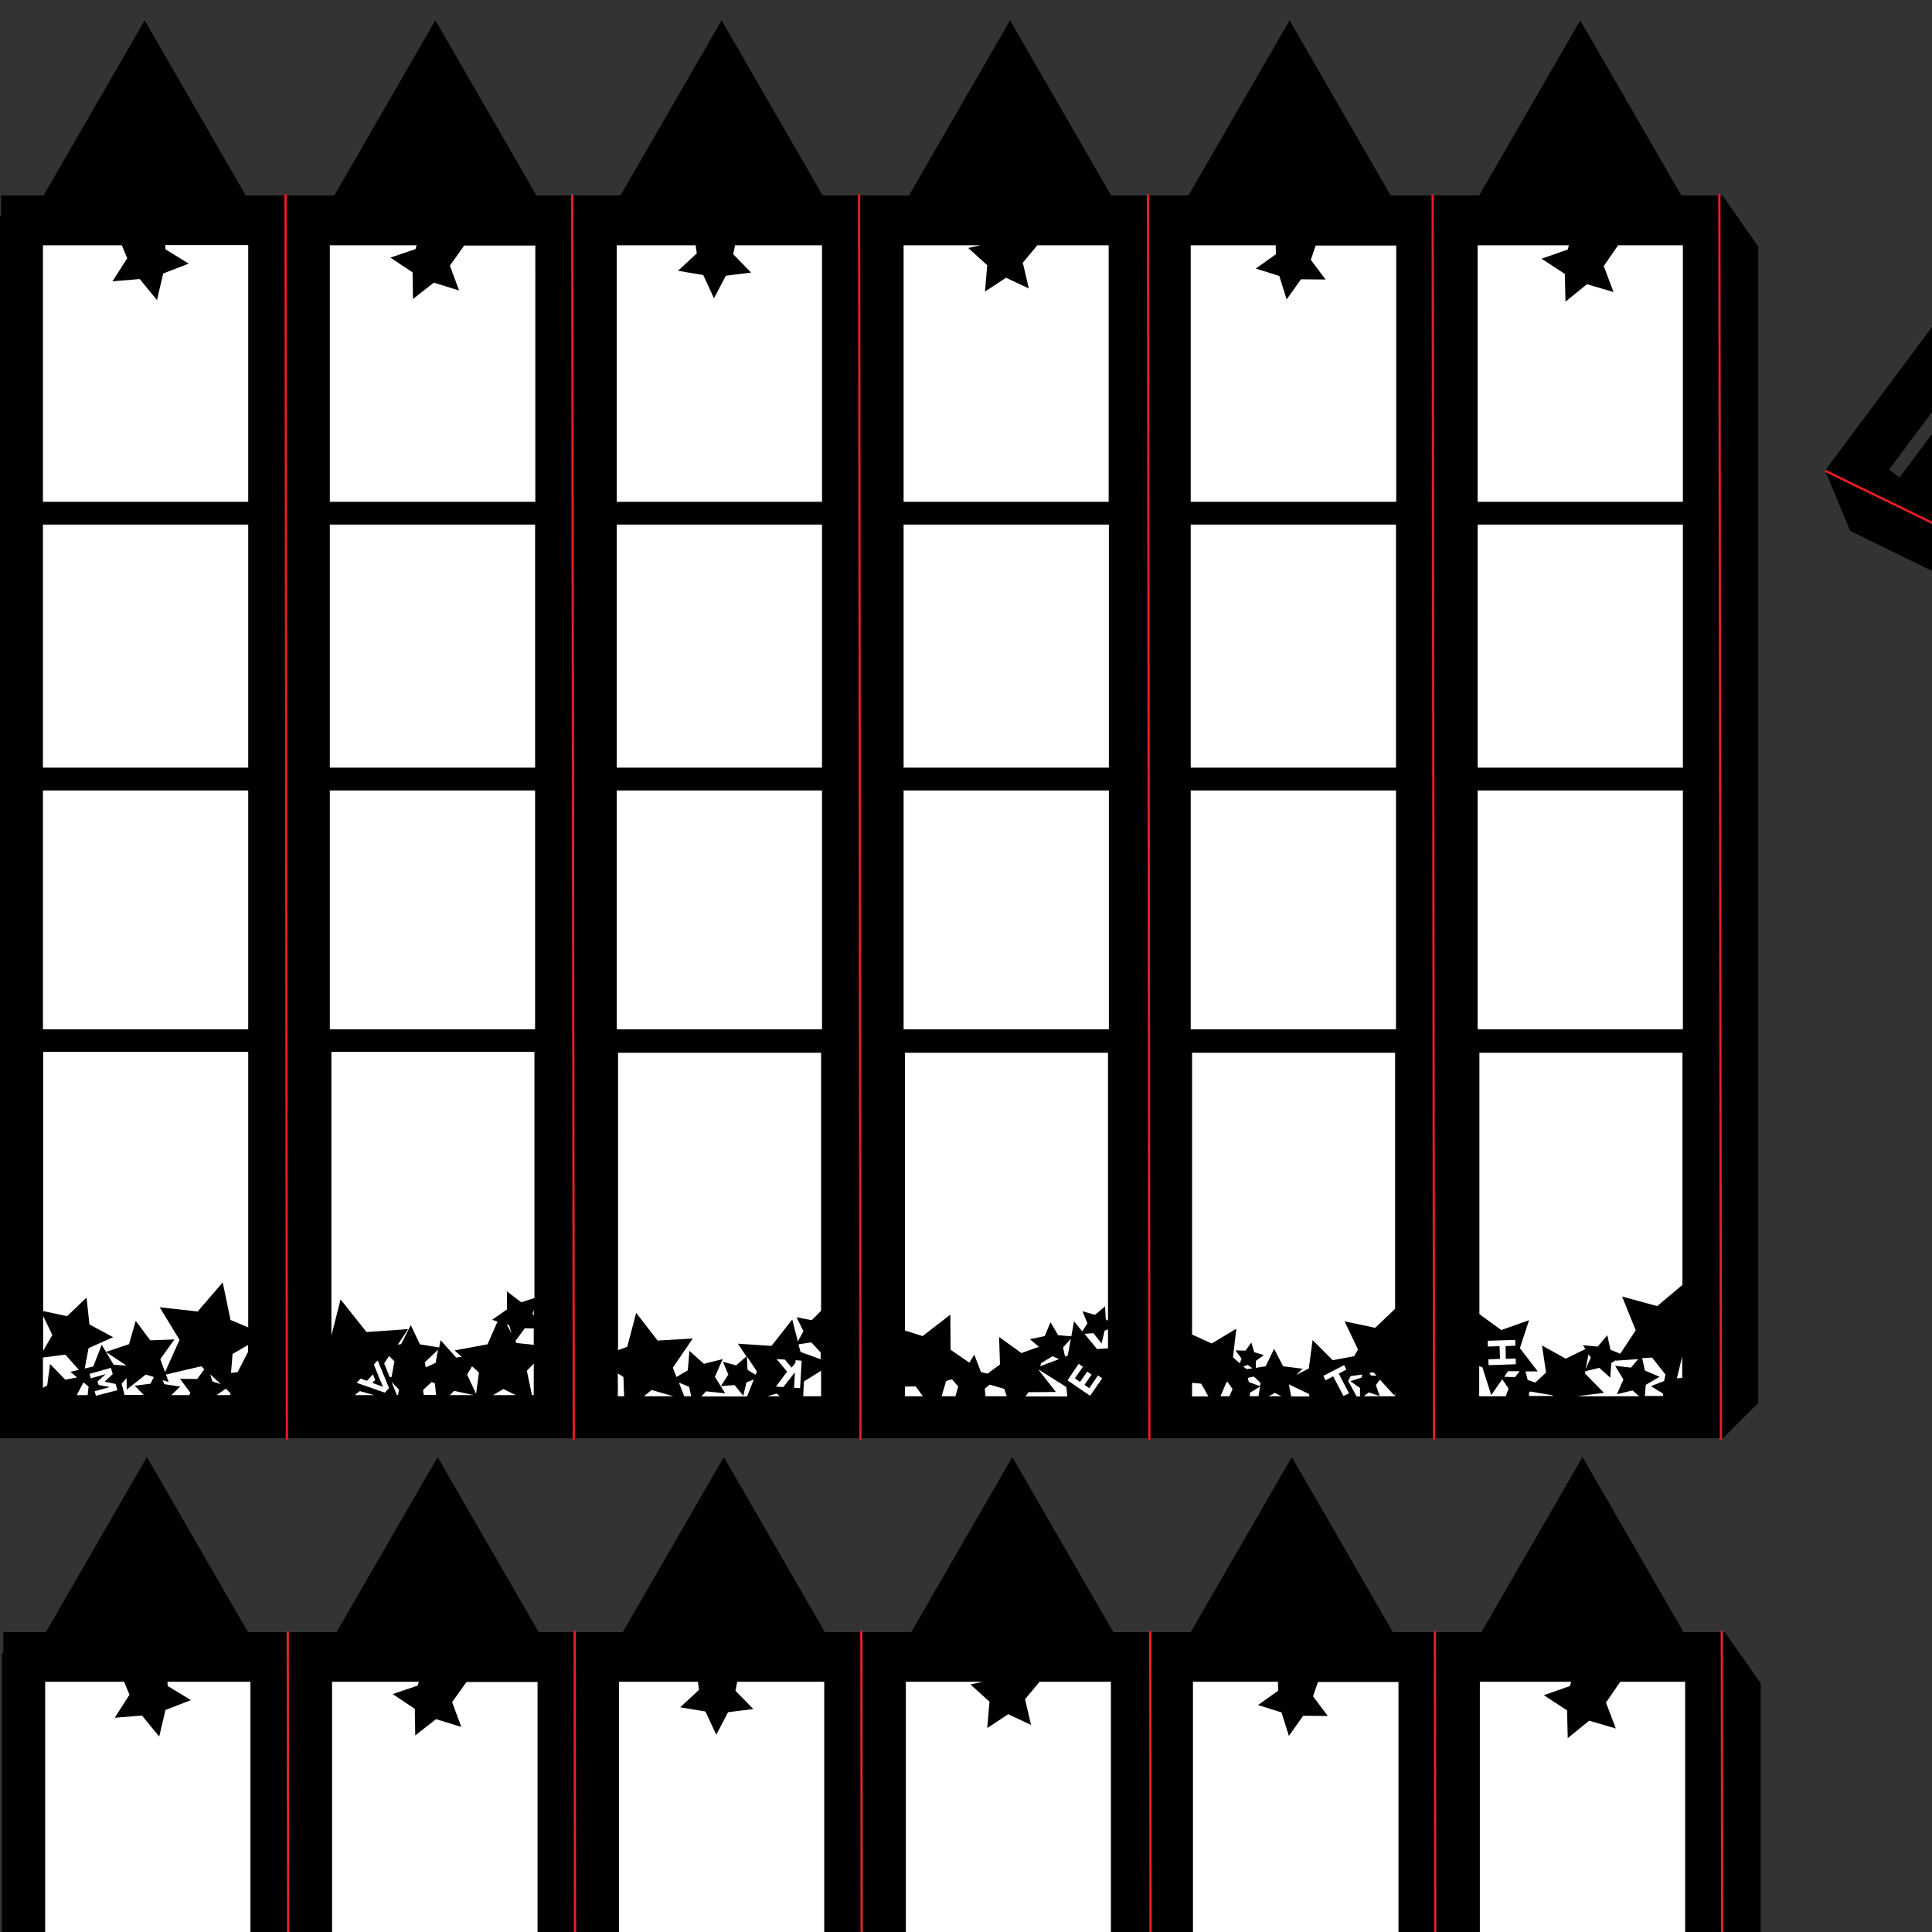 <?xml version="1.0" encoding="utf-8"?>
<!-- Generator: Adobe Illustrator 21.1.0, SVG Export Plug-In . SVG Version: 6.00 Build 0)  -->
<svg version="1.1" id="Lantern" xmlns="http://www.w3.org/2000/svg" xmlns:xlink="http://www.w3.org/1999/xlink" x="0px" y="0px"
	 viewBox="0 0 864 864" style="enable-background:new 0 0 864 864;" xml:space="preserve">
<rect x="0" y="0" width="864" height="864" fill="#333333" stroke="none"/>
<style type="text/css">
	.st0{fill:#FFFFFF;}
	.st1{fill:none;stroke:#ED1C24;stroke-miterlimit:10;}
	.st2{fill:#010101;}
	.st3{fill:none;stroke:#EB2227;stroke-miterlimit:10;}
</style>
<rect x="4.1" y="98.6" class="st0" width="763.8" height="542.1"/>
<path class="st1" d="M127.7,87l0.6,556.7 M256.6,643.7L255.9,87 M384.8,643.7L384.2,87 M514,643.7L513.4,87 M641.3,643.7L640.7,87
	 M769.6,643.7L768.9,87"/>
<rect x="6.1" y="741.6" class="st0" width="763.8" height="542.1"/>
<path class="st1" d="M129.7,730l0.6,556.7 M258.6,1286.7L257.9,730 M386.8,1286.7L386.2,730 M516,1286.7L515.4,730 M643.3,1286.7
	L642.7,730 M771.6,1286.7L770.9,730"/>
<path d="M1503.1,334.2l-36.8-128.2l0.2-0.1l-0.4-0.5l-0.3-1l-0.6-0.2l-79.6-104.4l0.2-0.2l-0.7-0.4l-0.6-0.7l-0.2,0.2l-113.7-69.6
	l-0.4,1.1L1139.5,6.4l0,1.2l-129.1,24.9l-0.2-0.6l-1.4,0.9l0,0l0,0l-111.4,69.9l-0.5-0.6l-80.7,108.3l11.2,27l284.5,139.2l29.7-7.7
	l0.1,0l-0.6,0.7l1-0.5l0,0l-0.4,1l0.3-0.3l-66.5,354.7h133.3l0.1,0.3l0.7-0.3h0.9l-0.1-0.3l124.3-48.2l-0.6-1l98.2-89.7l-1-0.7
	l58.5-117.8l0.6,0.2l0.2-1.7l0,0l0,0l11.9-131L1503.1,334.2z M1448.9,227.5l27.2,94.8l-5.6,1.6l-27.2-94.8L1448.9,227.5z
	 M1377.3,126.1l55.8,73.2l-5.3,2.7l-55.1-72.3L1377.3,126.1z M1273.9,57.6l84.1,51.5l-3.1,5l-84.1-51.5L1273.9,57.6z M1152.7,31.9
	l97.1,17.6l-1,5.8l-97.1-17.6L1152.7,31.9z M1127.1,33.2l1.1,5.7l-96.9,18.7l-1.1-5.7L1127.1,33.2z M1006.3,61.2l3.1,5l-83.6,52.4
	l-3.1-5L1006.3,61.2z M844.8,210l59-79.1l4.7,3.5l-59,79.1L844.8,210z M1192.9,701.8h-98.7V696h98.7V701.8z M1218.1,696.8l-2.1-5.5
	l92-35.7l2.1,5.5L1218.1,696.8z M1331.2,646.9l-3.9-4.3l72.9-66.5l3.9,4.3L1331.2,646.9z M1418.5,559.2l-5.2-2.6l43.9-88.4l5.2,2.6
	L1418.5,559.2z M1469.4,446.1l-5.8-0.5l8.9-98.3l5.8,0.5L1469.4,446.1z"/>
<path class="st1" d="M1210.4,724.5l-70.2-356.1l325.7-164 M1502.4,334.2c-1.8,1.9-362.2,34.2-362.2,34.2L1334,675 M1490.4,465.2
	l-350.2-96.8l291,216.1 M1384.7,98.5L1144,370.1L816.2,210.5 M897.4,102.8c2.6,0.3,246.7,267.3,246.7,267.3l126.4-340 M1008.7,32.9
	L1144,370.1l-4.5-362.5"/>
<path class="st2" d="M771.4,730l0.5,0.4l-0.2-0.3l-0.3-0.2h-18.5l-45.2-78.3l-45.2,78.3h-39.6l-45.2-78.3l-45.2,78.3h-34.6
	l-45.2-78.3l-45.2,78.3h-38.6l-45.2-78.3l-45.2,78.3h-37.6l-45.2-78.3l-45.2,78.3h-39.6l-45.2-78.3l-45.2,78.3h-19v8.9
	c0,0.1,0,0.3,0,0.4H0.9v546.5h770.7l15.8-15.8V752.8L771.4,730z M20.2,1230.7l4.2,8.7l-4.1,7.1v-13.6l0,0V1230.7z M23.4,1252.5
	l-1.3,9.6l-1.9,1v-13.5l10-1.3l6.1,6.8l-3.8,0.9l3,2.5l-5.3,1L23.4,1252.5z M40.2,1266.4h-4.8l0-0.1l2.9-5.6l2.3,1.9L40.2,1266.4z
	 M53.8,1266.8l-2.1-0.1l0.2-5.9l-2.6-0.1l-0.2,5.2l-2.2-0.1l0.2-5.2l-2.4-0.1l-0.2,6.4l-2.1-0.1l0.3-8.9l11.5,0.4L53.8,1266.8z
	 M68.3,1261.3l-7.1,0.9l4.1,4.1h-8.6l-1.3-5l2.2-2.5l0.1,5.1l8.5-6.7l3.6,1.1L68.3,1261.3z M89.2,1259.2l-7.7-0.1l4.6,6.2l-0.4,1.1
	h-8.1l4-3.8l-7.1-1.1l-0.8-1.8l2.7,0.8l-1.2-3.3l15.7-3.7l1.4,1.3L89.2,1259.2z M95,1257.1l4.8,4.4l-3.8-1.2L95,1257.1z M104,1266.4
	h-6.1l4.1-2.9l0.3,0.3l1.8,1.8L104,1266.4z M112,1246.9l-4.7,9.2l-3,0.4l0.7-8.5l6.9-4V1246.9z M112,1236.1l-7.9-3.3l-3.5-16.8
	l-11.2,13l-17-1.9l8.9,14.6l-6.5,14.4l-2.1-5.8l6.3-8.9l-10.8,0.4l-6.5-8.7l-3,10.4l-10.3,3.5l9,6l0,0.1l-5.6-0.4l-5.3-8.9l-3.8,9.7
	l-3.8,0.9l1.7-9.1l11-4.9l-10.6-5.7l-1.3-12l-8.7,8.3l-10.7-2.3v-115.9H112V1236.1z M112,1102.8H20.2V995.9H112V1102.8z M112,985.8
	H20.2V877H112V985.8z M112,866.9H20.2V752.1h35.3l2.4,5.8l-6.6,10.3l12.2-1l7.7,9.4l2.8-11.9l11.4-4.4L75,754l-0.1-1.9H112V866.9z
	 M154.1,1263.7l7.2-5.9l-3.7-4.5l1.6-1.3l5.3,6.4l-8.8,7.2L154.1,1263.7z M159.7,1266.4l2.2-1.8l6.5,1.8H159.7z M172.3,1262.8
	l-4.8-1.8l2.8-3L172.3,1262.8L172.3,1262.8z M175.3,1258.4l-2.5-6.2l2.2-3.3l2.4,2.4l-1.3,7L175.3,1258.4z M179,1266.4h-0.5
	l-2.4-5.9l0,0l3.3,3.4L179,1266.4z M181.7,1257.6L181.7,1257.6L181.7,1257.6L181.7,1257.6z M190.5,1266.4l-0.3-2.3l3.9-3.6l1.4,0.7
	l0.5,5.1H190.5z M195.8,1251.9l-4.4,2l-0.4-2.3l5.9-5.6L195.8,1251.9z M202.1,1266.4l2-1.9l8.8,1.9H202.1z M213.9,1265.7l-4-8.6
	l2.2-3.7l3.1,2.8L213.9,1265.7z M221.5,1266.4l4.6-2.7l5.6,2.7H221.5z M227.6,1234.8l1.1,0.4l1.1,3.6L227.6,1234.8z M239.7,1266.4
	h-0.8l-2.3-10.9l3.1-3.2V1266.4z M239.7,1243.8l-7.7-0.8l-0.5-0.9l4.2-5.7l4,0.1V1243.8z M239.7,1230.9l-0.6-0.9l0.6-1.7V1230.9z
	 M239.7,1223.1l-5.6,1.8l-6.4-4.9l0,8.1l-2.7,1.9l0-0.1l0,0.1l-3.9,2.7l2.4,0.8l-4.5,10.2l-14.7,2.7l3.2,2.9l-2.5,0.3l-7-7.8
	l-0.6,3.3l-8.6-1.4l-4.1-8.6l-4.3,8.5l-1.5,0.2l4.6-6.9l-18.6,1.3l-11.6-14.6l-4.1,16.2v-126.7h90.8V1223.1z M240.3,1102.8h-91.8
	V995.9h91.8V1102.8z M240.3,985.8h-91.8V877h91.8V985.8z M240.3,866.9h-91.8V752.1h38.8l-0.5,1.7l-11.2,3.8l9.9,6.6l0.2,11.9
	l9.3-7.3l11.3,3.5l-4.1-11.1l6.4-9h31.8V866.9z M277.3,1266.8v-10.2l2.5,1.6l0.3,8.6H277.3z M289,1266.8l3.4-2.8l9.7,2.8H289z
	 M302.6,1264.9l-10.9-3.4l0.7-2.4l10.9,3.4L302.6,1264.9z M307,1266.8l-2.4-6.1l4.6,1.9l0.9,4.2H307z M338.9,1257.3l-3.6-2.2l-0.3-6
	l4.5,6.7L338.9,1257.3z M344.2,1266.8l4.1-1.2l1.4,1.2H344.2z M368.1,1266.8h-7.9l0.3-6.6l7.7-4.8V1266.8z M368.1,1250.4l-9.1-3.3
	l-0.9-3.4l5.7-0.9l4.2,4.5V1250.4z M368.1,1228.8l-4.1,4.1l-6.8-1.3l3.1,6.2l-2.5,4.6l-2.5-9.8l-9.3,11.8l-15-1l3.8,5.7l-4.6,4
	l-5.9-1.6l2.4,5.7l-3.3,5.2l6.1-0.5l3.9,4.8l1.4-6l3.3-1.3l-3,7.6h-20.4l2-2.3l8.6,0.9l-4.6-7.4l3.5-7.9l-8.4,2.1l-6.5-5.8l-0.7,8.7
	l-5.1,3l-1.6-4.2l8.9-13l-15.7,0.9l-9.6-12.4l-4,15.2l-4.1,1.5v-132.6h90.8V1228.8z M368.6,1102.8h-91.8V995.9h91.8V1102.8z
	 M368.6,985.8h-91.8V877h91.8V985.8z M368.6,866.9h-91.8V752.1h35.3l0.5,3.6l-8.4,7.8l11.3,1.9l4.8,10.4l5.3-10.1l11.3-1.4l-8-8.2
	l0.8-4h38.9V866.9z M405.7,1266.8v-4.3l4.8-0.1l3.2,4.4H405.7z M428.3,1266.8h-6.2l2-6.8l2.6-0.8l2.8,3.2L428.3,1266.8z
	 M441.7,1266.8l-0.3-3.4l2.2-1.8l6.5,1.9l1.1,3.3H441.7z M459.7,1266.8l1.2-1.8l12.3-0.1l-7.6-9.7l0.1-0.2l12.2,7.7l0.4,4.2H459.7z
	 M466.2,1253.4l0.4-1.4l5.1-3.1l2.9,1.3L466.2,1253.4z M477.3,1249.1l-1-4l3.5-3.9l-1.4,7.5L477.3,1249.1z M488,1265
	c-2.9,1.4-6.5,0.3-7.9-2.7c-1-2-0.7-4.3,0.4-6c0.9,0.7,1,0.7,2,1.5c-0.7,1-0.8,2.3-0.2,3.4c0.9,1.7,2.9,2.4,4.6,1.6
	c1.7-0.9,2.4-2.9,1.6-4.6c-0.6-1.1-1.7-2-2.9-1.9l0.1,0.2c0.2,0.5,0.8,1.5,1.1,2.1c0.1,0.3,0.2,0.4,0.2,0.4l-1.9,0.9
	c-0.7-1.4-1.7-3.5-2.6-5.2c0.3-0.1,2.2-1,3.2-0.8c2.1,0.1,4.1,1.3,5.1,3.3C492.1,1260,490.9,1263.6,488,1265z M496.5,1245.4
	l-4.9,0.3l-5.6-6.8l4-0.3l3.6,4.6l1.4-5.7l1.5-0.6V1245.4z M496.5,1233l-1-0.6l-0.3-5.8l-4.5,3.8l-5.6-1.6l2.2,5.4l-2.3,3.6
	l-3.7-4.5l-1.2,6.7l-5.9-0.5l-3.4-5.8l-2.6,6.2l-6.6,1.4l4,3.4l-7.8,2.8l-10-7.2l0.4,12.3l-5.6,4.1l-2.9-0.7l-3-7.8l-2.2,3.6
	l-8.4-5.8l-0.1-15.7l-12.4,9.6l-7.9-2.5v-124.3h90.8V1233z M496.9,1102.8h-91.8V995.9h91.8V1102.8z M496.9,985.8h-91.8V877h91.8
	V985.8z M496.9,866.9h-91.8V752.1h34.4l-5.5,1.2l8.5,7.7l-1,11.8l9.4-6.2l10.2,4.8l-2.7-11.5l6.5-7.8h31.9V866.9z M534.1,1266.8v-6
	l4.1,0.4l3.2,5.7H534.1z M550.8,1266.8h-4l2.7-6.3l0.5-0.1l2.2,3.2L550.8,1266.8z M554.7,1259.6l-0.3,0l0.4-0.1L554.7,1259.6z
	 M557,1253.6l2-0.7l2.1,1.5l-2.6,0.4L557,1253.6z M563.8,1266.8h-3.9l0.1-1.6l4.5-2.7L563.8,1266.8z M564.5,1262.4l-5-1.8l-0.5-1.9
	l2.8-0.6l2.9,2.8L564.5,1262.4z M568.3,1266.8l2.7-1.5l2.9,1.5H568.3z M578.4,1266.8l-1-5.3l9,4.3l0.2,1.1H578.4z M588.7,1266.9
	l0-2.4l4.1,0l0-5.3l-4.1,0l0-2.5l11.4-0.1l0,2.5l-4.9,0l0,5.3l4.9,0l0,2.4L588.7,1266.9z M609.8,1258.5l-4.9,1.6l4.3,3l0,3.8h-1.5
	l-3.8-6.9l1.1-2.2l5.3-0.7L609.8,1258.5z M624.9,1266.8h-14l2.2-1.7l4.9,1.6l-1.7-4.9l1.8-2.4l6.5,7.1l0.3-1.4V1266.8z
	 M613.3,1256.5l1.9-0.3l1.4,1.5l-2.3,0L613.3,1256.5z M624.9,1227.8l-8.9,8.5l-13.7-2.9l6,12.6l-1.7,3l-9.6,1.8l-9-9l-1.7,12.7
	l-5.6,2.9l2.8-2.8l-8.7-1.1l-4-7.8l-3.8,7.9l-4.4,0.7l0-3.1l3.6-2.6l-4.3-1.3l-1.3-4.3l-2.6,3.6l-4.5-0.1l2.7,3.6l-0.7,2.2l-3.1-2.7
	l1.5-12.8l-11,6.6l-8.8-4v-126.1h90.8V1227.8z M625.3,1102.8h-91.8V995.9h91.8V1102.8z M625.3,985.8h-91.8V877h91.8V985.8z
	 M625.3,866.9h-91.8V752.1h38l0.1,4l-9,6.4l10.5,3.3l3.3,10.5l6.4-9l11,0.1l-6.6-8.8l2.2-6.4h36V866.9z M674.4,1266.8h-11.9v-13.3
	l1.4,0.4l4,12.5l4.9-7.1l2.8,4.1L674.4,1266.8z M678.5,1258.4l-4.8-0.2l1.7-2.5l5.2,0L678.5,1258.4z M684.8,1266.8l0-1.7l0.6-0.4
	l10,1.7l0.1,0.3H684.8z M705.9,1264.5l-9.7-0.1l0-2.1l3.6,0l0.1-9.3l2.5,0l-0.1,9.3l3.6,0L705.9,1264.5z M706.2,1266.8L706.2,1266.8
	l12.1-1.5l-8.5-8.7l0.2-1l6.2-1.5l4.9,4.4l0.5-6.6l2.2-1.3l-0.2,0.3l10-0.7l-3.2,3.8l-7.1-0.8l3.7,6.1l-2.9,6.6l7-1.7l2.9,2.6H706.2
	z M710.1,1254.9l1.3-6.8l1,1.5L710.1,1254.9z M745.2,1260.1l-5.9,2.3l5.4,3.3l0.1,1.1h-8.2l0.4-5l6.2-3.6l-6.6-2.8l-1.2-5.5l4.4-0.3
	l6,7.6L745.2,1260.1z M753.3,1258.7l-2.4,0.2l2.4-9.8V1258.7z M753.3,1217.2l-11.2,9.4l-15.7-4.3l6.1,15.1l-6.9,10.5l-4.4-1.8
	l-1.4-6.5l-4.3,5.1l-6.6-0.6l1.1,1.7l-8.8,4.3l-10.6-5.9l1.8,12.1l-4.8,4.5l-3.4-1.2l-1-3.8l5.5,0l-8-10.4l4.1-12.5l-12.4,4.4
	l-9.8-7.1v-116.7h90.8V1217.2z M753.6,1102.8h-91.8V995.9h91.8V1102.8z M753.6,985.8h-91.8V877h91.8V985.8z M753.6,866.9h-91.8
	V752.1h40.8l-0.5,1.9l-11.7,4.1l10.4,6.8l0.3,12.4l9.6-7.8l11.9,3.5l-4.4-11.6l6.4-9.3h29V866.9z"/>
<path class="st3" d="M128.7,729.5l0.6,556.7 M257.6,1286.1l-0.6-556.7 M385.8,1286.1l-0.6-556.7 M515,1286.1l-0.6-556.7
	 M642.3,1286.1l-0.6-556.7 M770.6,1286.1l-0.6-556.7"/>
<path d="M770.4,87.5l0.5,0.4l-0.2-0.3l-0.3-0.2h-18.5L706.7,9.1l-45.2,78.3h-39.6L576.7,9.1l-45.2,78.3h-34.6L451.7,9.1l-45.2,78.3
	h-38.6L322.7,9.1l-45.2,78.3h-37.6L194.7,9.1l-45.2,78.3h-39.6L64.7,9.1L19.5,87.4h-19v8.9c0,0.1,0,0.3,0,0.4h-0.7v546.5h770.7
	l15.8-15.8V110.3L770.4,87.5z M19.2,588.3l4.2,8.7l-4.1,7.1v-13.6l0,0V588.3z M22.4,610l-1.3,9.6l-1.9,1v-13.5l10-1.3l6.1,6.8
	l-3.8,0.9l3,2.5l-5.3,1L22.4,610z M39.2,623.9h-4.8l0-0.1l2.9-5.6l2.3,1.9L39.2,623.9z M42.9,624.2l-0.6-2l6.8-1.9l0,0l-5-0.9
	l-0.5-1.6l3.7-3.3l0,0l-6.7,1.9l-0.6-2l9.6-2.7l0.8,2.8l-3.6,3.4l4.9,1l0.8,2.8L42.9,624.2z M67.3,618.8l-7.1,0.9l4.1,4.1h-8.6
	l-1.3-5l2.2-2.5l0.1,5.1l8.5-6.7l3.6,1.1L67.3,618.8z M88.2,616.7l-7.7-0.1l4.6,6.2l-0.4,1.1h-8.1l4-3.8l-7.1-1.1l-0.8-1.8l2.7,0.8
	l-1.2-3.3L90,611l1.4,1.3L88.2,616.7z M94,614.6l4.8,4.4l-3.8-1.2L94,614.6z M103,623.9h-6.1l4.1-2.9l0.3,0.3l1.8,1.8L103,623.9z
	 M111,604.4l-4.7,9.2l-3,0.4l0.7-8.5l6.9-4V604.4z M111,593.6l-7.9-3.3l-3.5-16.8l-11.2,13l-17-1.9l8.9,14.6l-6.5,14.4l-2.1-5.8
	L78,599l-10.8,0.4l-6.5-8.7l-3,10.4l-10.3,3.5l9,6l0,0.1l-5.6-0.4l-5.3-8.9l-3.8,9.7l-3.8,0.9l1.7-9.1l11-4.9l-10.6-5.7l-1.3-12
	l-8.7,8.3l-10.7-2.3V470.4H111V593.6z M111,460.3H19.2V353.5H111V460.3z M111,343.3H19.2V234.6H111V343.3z M111,224.4H19.2V109.7
	h35.3l2.4,5.8l-6.6,10.3l12.2-1l7.7,9.4l2.8-11.9l11.4-4.4L74,111.5l-0.1-1.9H111V224.4z M158.7,623.9l2.2-1.8l6.5,1.8H158.7z
	 M172.1,622.8l-12.6-4.4l1.8-1.9l2.8,1l2.7-2.9l1,2.5l-1.3,1.3l4.8,1.8l0,0l-2-4.7l0,0l-1-2.5l0,0l-1.1-2.8l1.7-1.8l5.1,12.4
	L172.1,622.8z M174.3,615.9l-2.5-6.2l2.2-3.3l2.4,2.4l-1.3,7L174.3,615.9z M178,623.9h-0.5l-2.4-5.9l0,0l3.3,3.4L178,623.9z
	 M180.7,615.2L180.7,615.2L180.7,615.2L180.7,615.2z M189.5,623.9l-0.3-2.3l3.9-3.6l1.4,0.7l0.5,5.1H189.5z M194.8,609.5l-4.4,2
	l-0.4-2.3l5.9-5.6L194.8,609.5z M201.1,623.9l2-1.9l8.8,1.9H201.1z M212.9,623.3l-4-8.6l2.2-3.7l3.1,2.8L212.9,623.3z M220.5,623.9
	l4.6-2.7l5.6,2.7H220.5z M226.6,592.3l1.1,0.4l1.1,3.6L226.6,592.3z M238.7,623.9h-0.8l-2.3-10.9l3.1-3.2V623.9z M238.7,601.4
	l-7.7-0.8l-0.5-0.9l4.2-5.7l4,0.1V601.4z M238.7,588.4l-0.6-0.9l0.6-1.7V588.4z M238.7,580.6l-5.6,1.8l-6.4-4.9l0,8.1l-2.7,1.9
	l0-0.1l0,0.1l-3.9,2.7l2.4,0.8l-4.5,10.2l-14.7,2.7l3.2,2.9l-2.5,0.3l-7-7.8l-0.6,3.3l-8.6-1.4l-4.1-8.6l-4.3,8.5l-1.5,0.2l4.6-6.9
	l-18.6,1.3l-11.6-14.6l-4.1,16.2V470.4h90.8V580.6z M239.3,460.3h-91.8V353.5h91.8V460.3z M239.3,343.3h-91.8V234.6h91.8V343.3z
	 M239.3,224.4h-91.8V109.7h38.8l-0.5,1.7l-11.2,3.8l9.9,6.6l0.2,11.9l9.3-7.3l11.3,3.5l-4.1-11.1l6.4-9h31.8V224.4z M276.3,624.4
	v-10.2l2.5,1.6l0.3,8.6H276.3z M288,624.4l3.4-2.8l9.7,2.8H288z M306,624.4l-2.4-6.1l4.6,1.9l0.9,4.2H306z M337.9,614.8l-3.6-2.2
	l-0.3-6l4.5,6.7L337.9,614.8z M343.2,624.4l4.1-1.2l1.4,1.2H343.2z M357.8,620.8l-2.7-0.2l0.4-6.9l-5.2,6.6l-3.3-0.2l5-6.7l-4.7-5.6
	l3.7,0.2l3,3.6l1.7-2.1l0.1-1.2l2.7,0.2L357.8,620.8z M367.1,624.4h-7.9l0.3-6.6l7.7-4.8V624.4z M367.1,607.9l-9.1-3.3l-0.9-3.4
	l5.7-0.9l4.2,4.5V607.9z M367.1,586.3l-4.1,4.1l-6.8-1.3l3.1,6.2l-2.5,4.6l-2.5-9.8l-9.3,11.8l-15-1l3.8,5.7l-4.6,4l-5.9-1.6
	l2.4,5.7l-3.3,5.2l6.1-0.5l3.9,4.8l1.4-6l3.3-1.3l-3,7.6h-20.4l2-2.3l8.6,0.9l-4.6-7.4l3.5-7.9l-8.4,2.1l-6.5-5.8l-0.7,8.7l-5.1,3
	l-1.6-4.2l8.9-13l-15.7,0.9l-9.6-12.4l-4,15.2l-4.1,1.5V470.8h90.8V586.3z M367.6,460.3h-91.8V353.5h91.8V460.3z M367.6,343.3h-91.8
	V234.6h91.8V343.3z M367.6,224.4h-91.8V109.7h35.3l0.5,3.6l-8.4,7.8l11.3,1.9l4.8,10.4l5.3-10.1l11.3-1.4l-8-8.2l0.8-4h38.9V224.4z
	 M404.7,624.4v-4.3l4.8-0.1l3.2,4.4H404.7z M427.3,624.4h-6.2l2-6.8l2.6-0.8l2.8,3.2L427.3,624.4z M440.7,624.4l-0.3-3.4l2.2-1.8
	l6.5,1.9l1.1,3.3H440.7z M458.7,624.4l1.2-1.8l12.3-0.1l-7.6-9.7l0.1-0.2l12.2,7.7l0.4,4.2H458.7z M465.2,611l0.4-1.4l5.1-3.1
	l2.9,1.3L465.2,611z M475.4,602.6l3.5-3.9l-1.4,7.5l-1.2,0.5L475.4,602.6z M487.5,624.2l-10.1-6.9l5-7.4l1.9,1.3l-3.6,5.2l2.3,1.6
	l3.2-4.6l2,1.3l-3.2,4.6l2.1,1.5l3.9-5.7l1.9,1.3L487.5,624.2z M495.5,603l-4.9,0.3l-5.6-6.8l4-0.3l3.6,4.6l1.4-5.7l1.5-0.6V603z
	 M495.5,590.6l-1-0.6l-0.3-5.8l-4.5,3.8l-5.6-1.6l2.2,5.4l-2.3,3.6l-3.7-4.5l-1.2,6.7l-5.9-0.5l-3.4-5.8l-2.6,6.2l-6.6,1.4l4,3.4
	l-7.8,2.8l-10-7.2l0.4,12.3l-5.6,4.1l-2.9-0.7l-3-7.8l-2.2,3.6l-8.4-5.8l-0.1-15.7l-12.4,9.6l-7.9-2.5V470.8h90.8V590.6z
	 M495.9,460.3h-91.8V353.5h91.8V460.3z M495.9,343.3h-91.8V234.6h91.8V343.3z M495.9,224.4h-91.8V109.7h34.4l-5.5,1.2l8.5,7.7
	l-1,11.8l9.4-6.2l10.2,4.8l-2.7-11.5l6.5-7.8h31.9V224.4z M533.1,624.4v-6l4.1,0.4l3.2,5.7H533.1z M549.8,624.4h-4l2.7-6.3l0.5-0.1
	l2.2,3.2L549.8,624.4z M553.7,617.1l-0.3,0l0.4-0.1L553.7,617.1z M556,611.1l2-0.7l2.1,1.5l-2.6,0.4L556,611.1z M562.8,624.4h-3.9
	l0.1-1.6l4.5-2.7L562.8,624.4z M563.5,619.9l-5-1.8l-0.5-1.9l2.8-0.6l2.9,2.8L563.5,619.9z M567.4,624.4l2.7-1.5l2.9,1.5H567.4z
	 M577.4,624.4l-1-5.3l9,4.3l0.2,1.1H577.4z M600.8,624.3l-4.6-8.8l-3.4,1.8l-1-2l9.3-4.8l1,2l-3.4,1.8l4.6,8.8L600.8,624.3z
	 M608.8,616.1l-4.9,1.6l4.3,3l0,3.8h-1.5l-3.8-6.9l1.1-2.2l5.3-0.7L608.8,616.1z M623.9,624.4h-14l2.2-1.7l4.9,1.6l-1.7-4.9l1.8-2.4
	l6.5,7.1l0.3-1.4V624.4z M612.3,614l1.9-0.3l1.4,1.5l-2.3,0L612.3,614z M623.9,585.3l-8.9,8.5l-13.7-2.9l6,12.6l-1.7,3l-9.6,1.8
	l-9-9l-1.7,12.7l-5.6,2.9l2.8-2.8l-8.7-1.1l-4-7.8L566,611l-4.4,0.7l0-3.1l3.6-2.6l-4.3-1.3l-1.3-4.3l-2.6,3.6l-4.5-0.1l2.7,3.6
	l-0.7,2.2l-3.1-2.7l1.5-12.8l-11,6.6l-8.8-4V470.8h90.8V585.3z M624.3,460.3h-91.8V353.5h91.8V460.3z M624.3,343.3h-91.8V234.6h91.8
	V343.3z M624.3,224.4h-91.8V109.7h38l0.1,4l-9,6.4l10.5,3.3l3.3,10.5l6.4-9l11,0.1l-6.6-8.8l2.2-6.4h36V224.4z M673.4,624.4h-11.9
	V611l1.4,0.4l4,12.5l4.9-7.1l2.8,4.1L673.4,624.4z M673.4,607.7l4.4-0.2l0.1,2.6l-12.2,0.4l-0.1-2.6l5.2-0.2l-0.2-5.7l-5.2,0.2
	l-0.1-2.6l12.3-0.4l0.1,2.6l-4.4,0.2L673.4,607.7z M677.5,615.9l-4.8-0.2l1.7-2.5l5.2,0L677.5,615.9z M683.8,624.4l0-1.7l0.6-0.4
	l10,1.7l0.1,0.3H683.8z M705.2,624.4L705.2,624.4l12.1-1.5l-8.5-8.7l0.2-1l6.2-1.5l4.9,4.4l0.5-6.6l2.2-1.3l-0.2,0.3l10-0.7
	l-3.2,3.8l-7.1-0.8l3.7,6.1l-2.9,6.6l7-1.7l2.9,2.6H705.2z M709.1,612.4l1.3-6.8l1,1.5L709.1,612.4z M744.2,617.6l-5.9,2.3l5.4,3.3
	l0.1,1.1h-8.2l0.4-5l6.2-3.6l-6.6-2.8l-1.2-5.5l4.4-0.3l6,7.6L744.2,617.6z M752.3,616.2l-2.4,0.2l2.4-9.8V616.2z M752.3,574.7
	l-11.2,9.4l-15.7-4.3l6.1,15.1l-6.9,10.5l-4.4-1.8l-1.4-6.5l-4.3,5.1l-6.6-0.6l1.1,1.7l-8.8,4.3l-10.6-5.9l1.8,12.1l-4.8,4.5
	l-3.4-1.2l-1-3.8l5.5,0l-8-10.4l4.1-12.5l-12.4,4.4l-9.8-7.1V470.8h90.8V574.7z M752.6,460.3h-91.8V353.5h91.8V460.3z M752.6,343.3
	h-91.8V234.6h91.8V343.3z M752.6,224.4h-91.8V109.7h40.8l-0.5,1.9l-11.7,4.1l10.4,6.8l0.3,12.4l9.6-7.8l11.9,3.5l-4.4-11.6l6.4-9.3
	h29V224.4z"/>
<path class="st1" d="M127.7,87l0.6,556.7 M256.6,643.7L255.9,87 M384.8,643.7L384.2,87 M514,643.7L513.4,87 M641.3,643.7L640.7,87
	 M769.6,643.7L768.9,87"/>
</svg>
